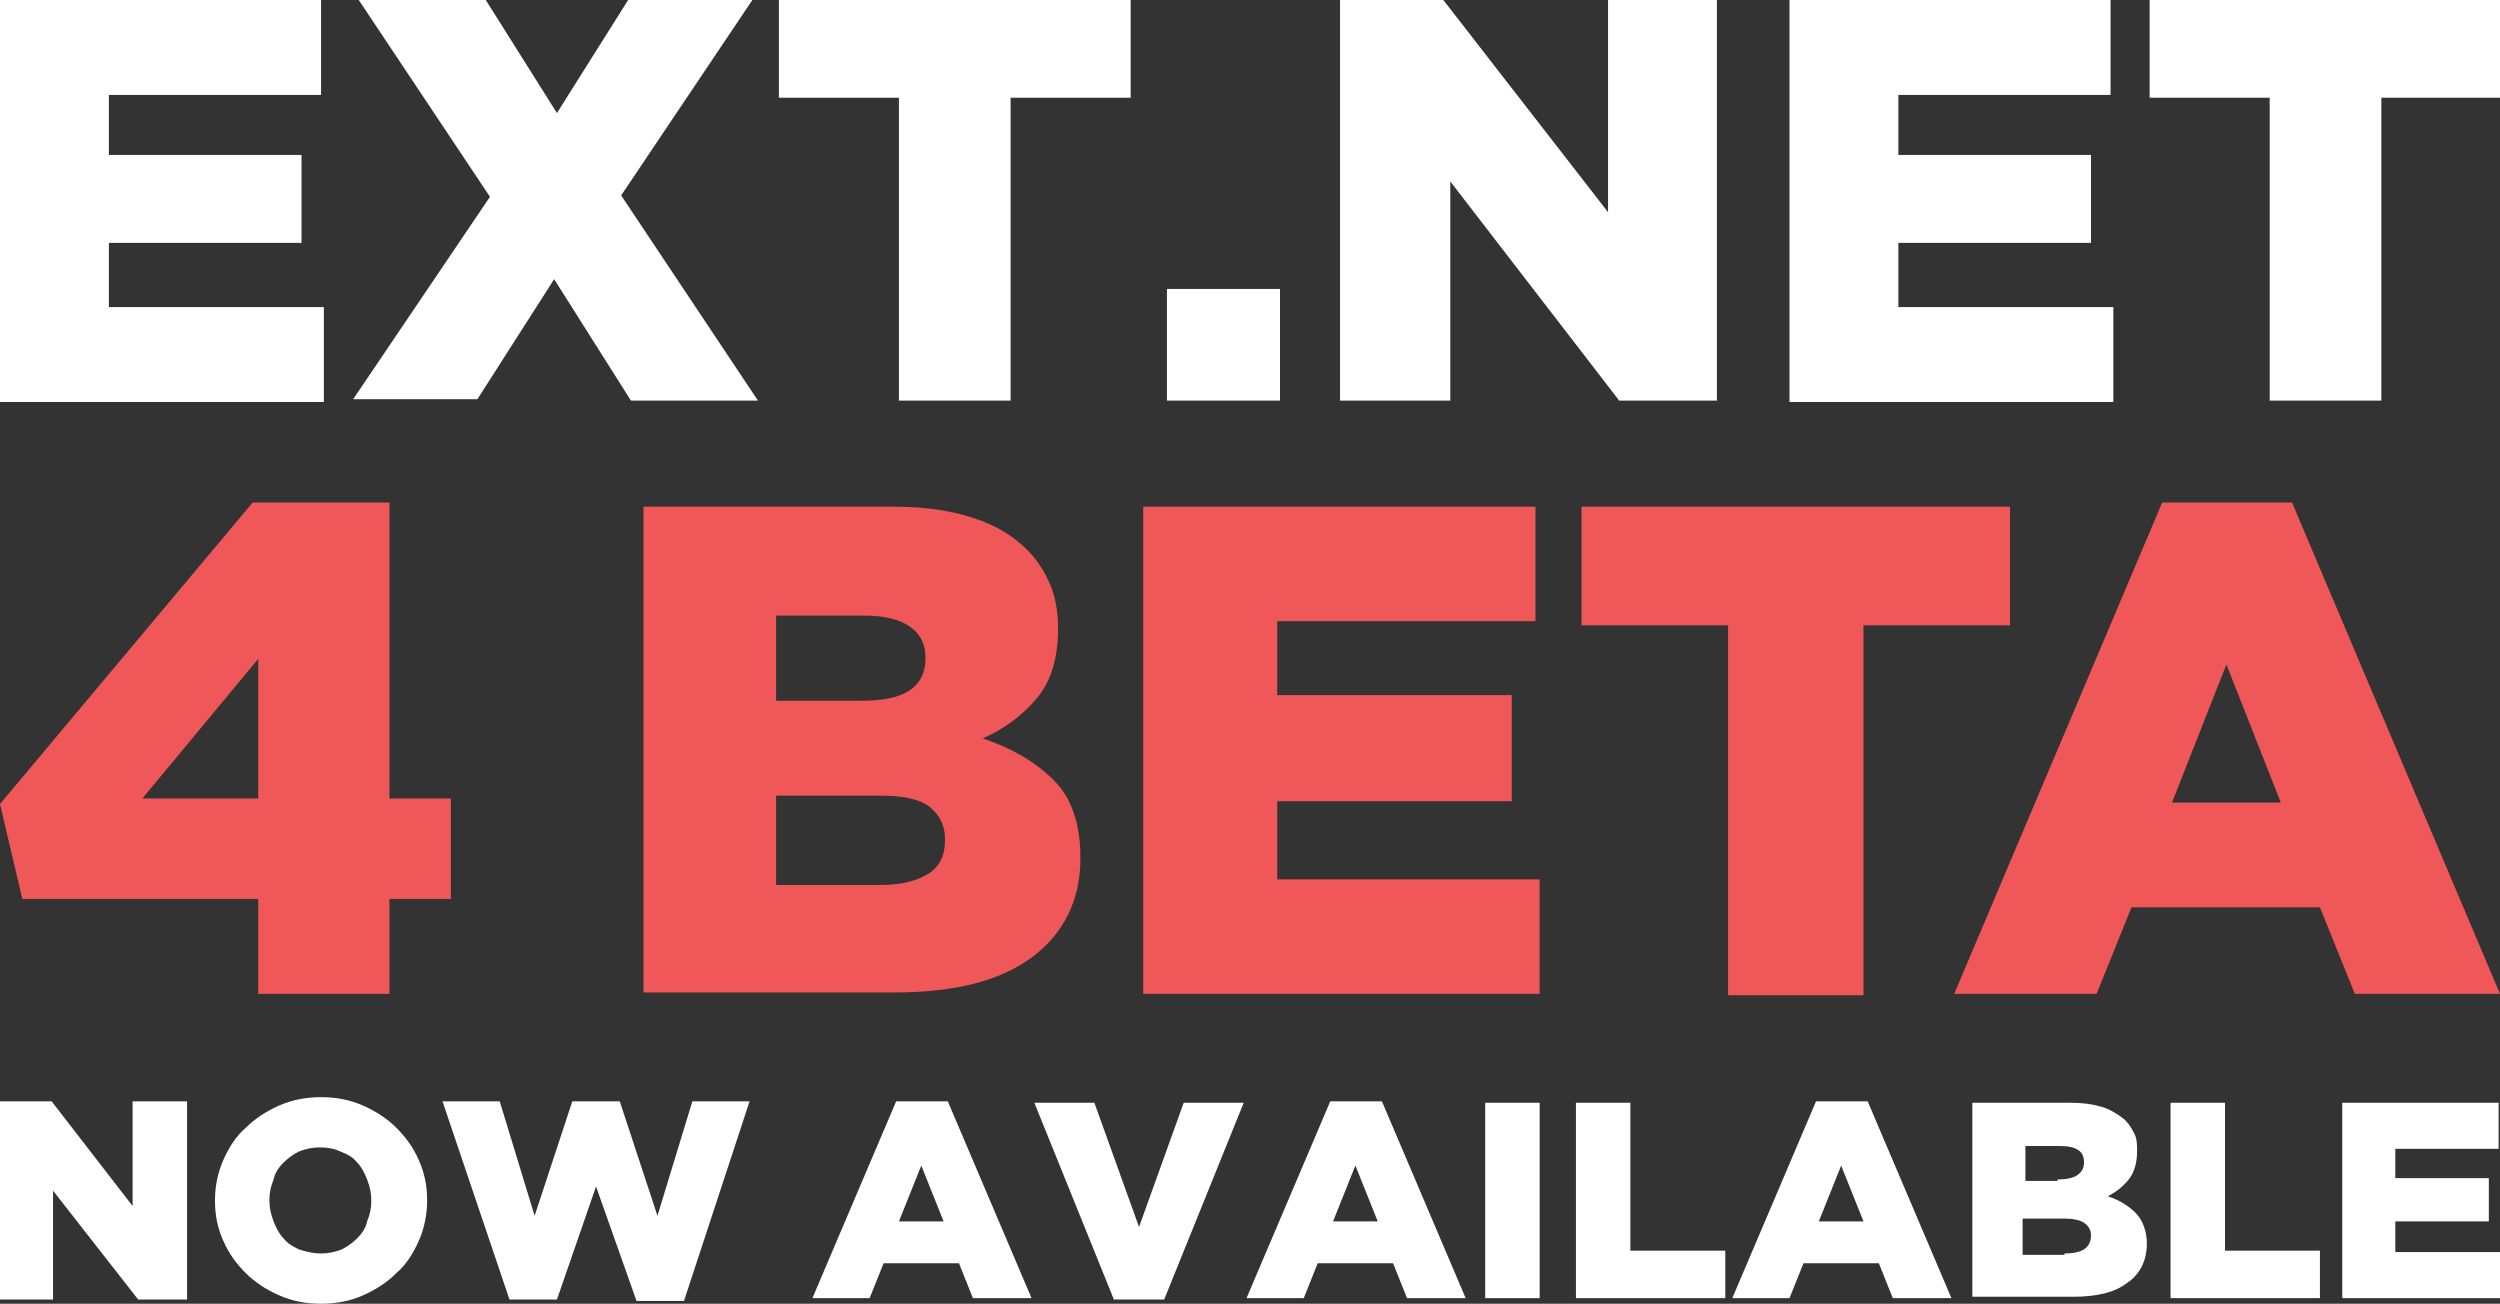 <?xml version="1.0" encoding="utf-8"?>
<!-- Generator: Adobe Illustrator 19.0.0, SVG Export Plug-In . SVG Version: 6.00 Build 0)  -->
<svg version="1.1" id="Layer_1" xmlns="http://www.w3.org/2000/svg" xmlns:xlink="http://www.w3.org/1999/xlink" x="0px" y="0px"
	 width="179.1px" height="93.4px" viewBox="0 0 179.1 93.4" style="enable-background:new 0 0 179.1 93.4;" xml:space="preserve">
<rect x="0" y="0" width="179.1" height="93.4" fill="#333333" stroke="none"/>
<style type="text/css">
	.st0{fill:#FFFFFF;}
	.st1{fill:#F05758;}
</style>
<g id="XMLID_9_">
	<g id="XMLID_73_">
		<path id="XMLID_86_" class="st0" d="M0,0h23v6.8H7.8v4.3h13.8v6.3H7.8v4.6h15.4v6.8H0V0z"/>
		<path id="XMLID_84_" class="st0" d="M35.1,14.1L25.7,0h9.1l5.1,8.1L45,0h8.9l-9.4,14l9.8,14.7h-9.1L39.7,20l-5.5,8.6h-8.9
			L35.1,14.1z"/>
		<path id="XMLID_82_" class="st0" d="M64.4,7h-8.6V0h25.2v7h-8.6v21.7h-8V7z"/>
		<path id="XMLID_80_" class="st0" d="M83.6,20.7h8.1v8h-8.1V20.7z"/>
		<path id="XMLID_78_" class="st0" d="M96,0h7.4l11.8,15.2V0h7.8v28.7h-7L103.9,13v15.7H96V0z"/>
		<path id="XMLID_76_" class="st0" d="M128.2,0h23v6.8H136v4.3h13.8v6.3H136v4.6h15.4v6.8h-23.2V0z"/>
		<path id="XMLID_74_" class="st0" d="M162.6,7H154V0h25.2v7h-8.6v21.7h-8V7z"/>
	</g>
	<g id="XMLID_58_">
		<path id="XMLID_70_" class="st1" d="M18.5,64.4H1.6L0,57.6L18.1,36h9.8v21.2h4.4v7.2h-4.4v6.8h-9.4V64.4z M18.5,57.2v-10l-8.3,10
			H18.5z"/>
		<path id="XMLID_66_" class="st1" d="M46.2,36.3h17.9c2.2,0,4.1,0.3,5.6,0.8c1.6,0.5,2.9,1.3,3.9,2.3c0.7,0.7,1.2,1.5,1.6,2.4
			c0.4,0.9,0.6,2,0.6,3.2v0.1c0,2-0.5,3.7-1.5,4.9c-1,1.2-2.3,2.2-3.9,2.9c2.1,0.7,3.8,1.7,5.1,3c1.3,1.3,1.9,3.2,1.9,5.5v0.1
			c0,3-1.2,5.4-3.5,7.1c-2.3,1.7-5.6,2.5-9.8,2.5h-18V36.3z M61.7,50.2c1.5,0,2.6-0.2,3.4-0.7c0.8-0.5,1.2-1.3,1.2-2.3v-0.1
			c0-1-0.4-1.7-1.1-2.2c-0.7-0.5-1.8-0.8-3.3-0.8h-6.3v6.1H61.7z M63.1,63.4c1.5,0,2.6-0.3,3.4-0.8c0.8-0.5,1.2-1.3,1.2-2.4v-0.1
			c0-1-0.4-1.7-1.1-2.3c-0.8-0.6-2-0.8-3.6-0.8h-7.4v6.4H63.1z"/>
		<path id="XMLID_64_" class="st1" d="M81.9,36.3H110v8.2H91.5v5.3h16.8v7.6H91.5V63h18.8v8.2H81.9V36.3z"/>
		<path id="XMLID_62_" class="st1" d="M123.8,44.8h-10.5v-8.5H144v8.5h-10.5v26.5h-9.7V44.8z"/>
		<path id="XMLID_59_" class="st1" d="M154.9,36h9.3l14.9,35.2h-10.4l-2.5-6.2h-13.5l-2.5,6.2H140L154.9,36z M163.4,57.5l-3.9-9.9
			l-3.9,9.9H163.4z"/>
	</g>
	<g id="XMLID_18_">
		<g id="XMLID_50_">
			<path id="XMLID_56_" class="st0" d="M0,78.9h3.7l5.8,7.5v-7.5h3.9v14.2H9.9l-6.1-7.8v7.8H0V78.9z"/>
			<path id="XMLID_53_" class="st0" d="M23,93.4c-1.1,0-2.1-0.2-3-0.6c-0.9-0.4-1.7-0.9-2.4-1.6c-0.7-0.7-1.2-1.4-1.6-2.3
				c-0.4-0.9-0.6-1.8-0.6-2.9v0c0-1,0.2-2,0.6-2.9c0.4-0.9,0.9-1.7,1.6-2.3c0.7-0.7,1.5-1.2,2.4-1.6c0.9-0.4,1.9-0.6,3-0.6
				c1.1,0,2.1,0.2,3,0.6c0.9,0.4,1.7,0.9,2.4,1.6c0.7,0.7,1.2,1.4,1.6,2.3c0.4,0.9,0.6,1.8,0.6,2.9v0c0,1-0.2,2-0.6,2.9
				c-0.4,0.9-0.9,1.7-1.6,2.3c-0.7,0.7-1.5,1.2-2.4,1.6C25.1,93.2,24.1,93.4,23,93.4z M23,89.8c0.5,0,1-0.1,1.5-0.3
				c0.4-0.2,0.8-0.5,1.1-0.8c0.3-0.3,0.6-0.7,0.7-1.2c0.2-0.5,0.3-0.9,0.3-1.5v0c0-0.5-0.1-1-0.3-1.5c-0.2-0.5-0.4-0.9-0.7-1.2
				c-0.3-0.4-0.7-0.6-1.2-0.8c-0.4-0.2-0.9-0.3-1.5-0.3c-0.5,0-1,0.1-1.5,0.3c-0.4,0.2-0.8,0.5-1.1,0.8c-0.3,0.3-0.6,0.7-0.7,1.2
				c-0.2,0.5-0.3,0.9-0.3,1.5v0c0,0.5,0.1,1,0.3,1.5c0.2,0.5,0.4,0.9,0.7,1.2c0.3,0.4,0.7,0.6,1.1,0.8C22,89.7,22.5,89.8,23,89.8z"
				/>
			<path id="XMLID_51_" class="st0" d="M31.7,78.9h4.1l2.5,8.2l2.7-8.2h3.4l2.7,8.2l2.5-8.2h4.1L49,93.2h-3.4L42.7,85l-2.8,8.1h-3.4
				L31.7,78.9z"/>
		</g>
		<g id="XMLID_20_">
			<path id="XMLID_47_" class="st0" d="M64.2,78.9h3.7l6,14.1h-4.2l-1-2.5h-5.4l-1,2.5h-4.1L64.2,78.9z M67.6,87.5l-1.6-4l-1.6,4
				H67.6z"/>
			<path id="XMLID_45_" class="st0" d="M74.1,79h4.3l3.2,8.9l3.2-8.9h4.3l-5.7,14.1h-3.6L74.1,79z"/>
			<path id="XMLID_42_" class="st0" d="M95.3,78.9H99l6,14.1h-4.2l-1-2.5h-5.4l-1,2.5h-4.1L95.3,78.9z M98.7,87.5l-1.6-4l-1.6,4
				H98.7z"/>
			<path id="XMLID_39_" class="st0" d="M106.4,79h3.9v14h-3.9V79z"/>
			<path id="XMLID_36_" class="st0" d="M112.9,79h3.9v10.6h6.8V93h-10.7V79z"/>
			<path id="XMLID_32_" class="st0" d="M130.1,78.9h3.7l6,14.1h-4.2l-1-2.5h-5.4l-1,2.5h-4.1L130.1,78.9z M133.5,87.5l-1.6-4l-1.6,4
				H133.5z"/>
			<path id="XMLID_27_" class="st0" d="M141.1,79h7.2c0.9,0,1.6,0.1,2.3,0.3c0.6,0.2,1.1,0.5,1.6,0.9c0.3,0.3,0.5,0.6,0.7,1
				c0.2,0.4,0.2,0.8,0.2,1.3v0c0,0.8-0.2,1.5-0.6,2c-0.4,0.5-0.9,0.9-1.5,1.2c0.9,0.3,1.5,0.7,2,1.2c0.5,0.5,0.8,1.3,0.8,2.2v0
				c0,1.2-0.5,2.2-1.4,2.8c-0.9,0.7-2.2,1-3.9,1h-7.2V79z M147.4,84.5c0.6,0,1.1-0.1,1.4-0.3c0.3-0.2,0.5-0.5,0.5-0.9v0
				c0-0.4-0.1-0.7-0.4-0.9c-0.3-0.2-0.7-0.3-1.3-0.3h-2.5v2.5H147.4z M147.9,89.8c0.6,0,1.1-0.1,1.4-0.3c0.3-0.2,0.5-0.5,0.5-1v0
				c0-0.4-0.2-0.7-0.5-0.9c-0.3-0.2-0.8-0.3-1.4-0.3h-3v2.6H147.9z"/>
			<path id="XMLID_23_" class="st0" d="M155.5,79h3.9v10.6h6.8V93h-10.7V79z"/>
			<path id="XMLID_21_" class="st0" d="M167.8,79H179v3.3h-7.4v2.1h6.7v3.1h-6.7v2.2h7.5V93h-11.3V79z"/>
		</g>
	</g>
</g>
</svg>
